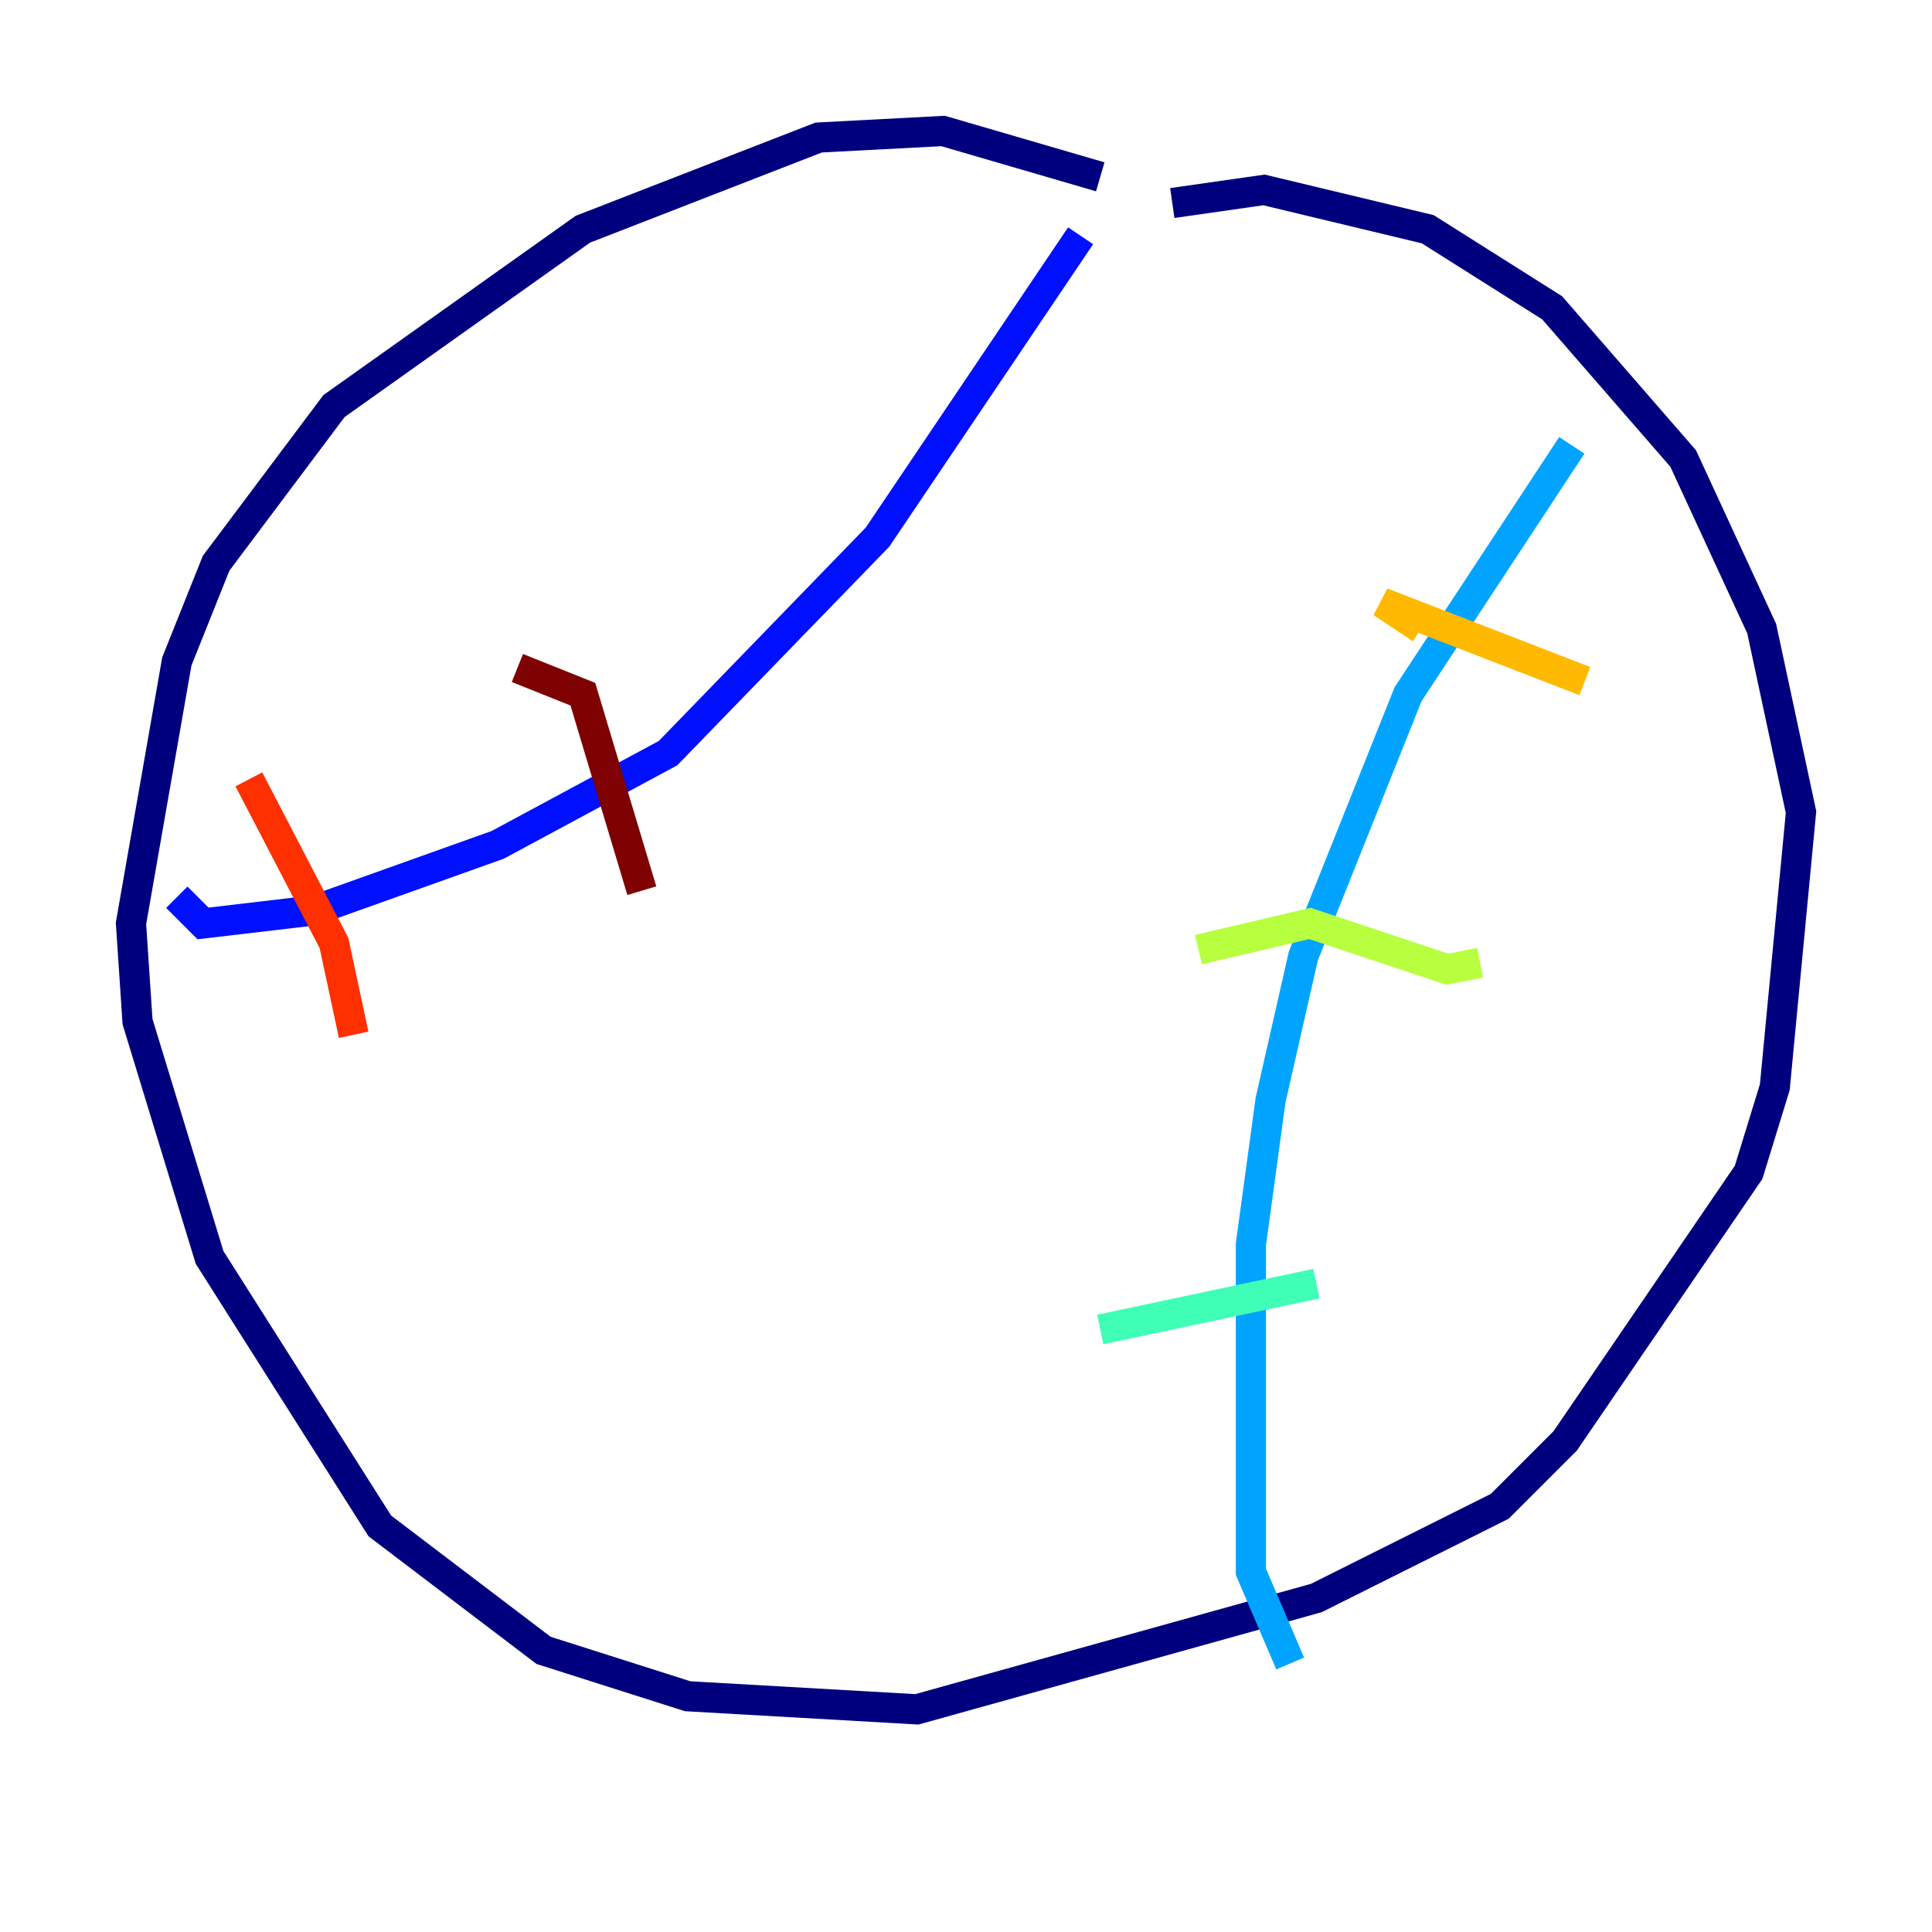<?xml version="1.0" encoding="utf-8" ?>
<svg baseProfile="tiny" height="128" version="1.2" viewBox="0,0,128,128" width="128" xmlns="http://www.w3.org/2000/svg" xmlns:ev="http://www.w3.org/2001/xml-events" xmlns:xlink="http://www.w3.org/1999/xlink"><defs /><polyline fill="none" points="72.895,11.715 62.481,8.678 54.237,9.112 38.617,15.186 22.129,26.902 14.319,37.315 11.715,43.824 8.678,61.18 9.112,67.688 13.885,83.308 25.166,101.098 36.014,109.342 45.559,112.38 60.746,113.248 87.214,105.871 99.363,99.797 103.702,95.458 115.851,77.668 117.586,72.027 119.322,53.803 116.719,41.654 111.512,30.373 102.834,20.393 94.59,15.186 83.742,12.583 77.668,13.451" stroke="#00007f" stroke-width="2" /><polyline fill="none" points="71.593,15.62 58.142,35.58 44.258,49.898 32.976,55.973 20.827,60.312 13.451,61.18 11.715,59.444" stroke="#0010ff" stroke-width="2" /><polyline fill="none" points="104.136,29.505 93.288,45.993 86.346,63.349 84.176,72.895 82.875,82.441 82.875,104.136 85.478,110.21" stroke="#00a4ff" stroke-width="2" /><polyline fill="none" points="72.895,88.081 87.214,85.044" stroke="#3fffb7" stroke-width="2" /><polyline fill="none" points="79.403,62.915 86.78,61.18 95.891,64.217 98.061,63.783" stroke="#b7ff3f" stroke-width="2" /><polyline fill="none" points="94.156,41.654 91.552,39.919 105.003,45.125" stroke="#ffb900" stroke-width="2" /><polyline fill="none" points="16.488,51.634 22.129,62.481 23.43,68.556" stroke="#ff3000" stroke-width="2" /><polyline fill="none" points="34.278,44.258 38.617,45.993 42.522,59.01" stroke="#7f0000" stroke-width="2" /></svg>